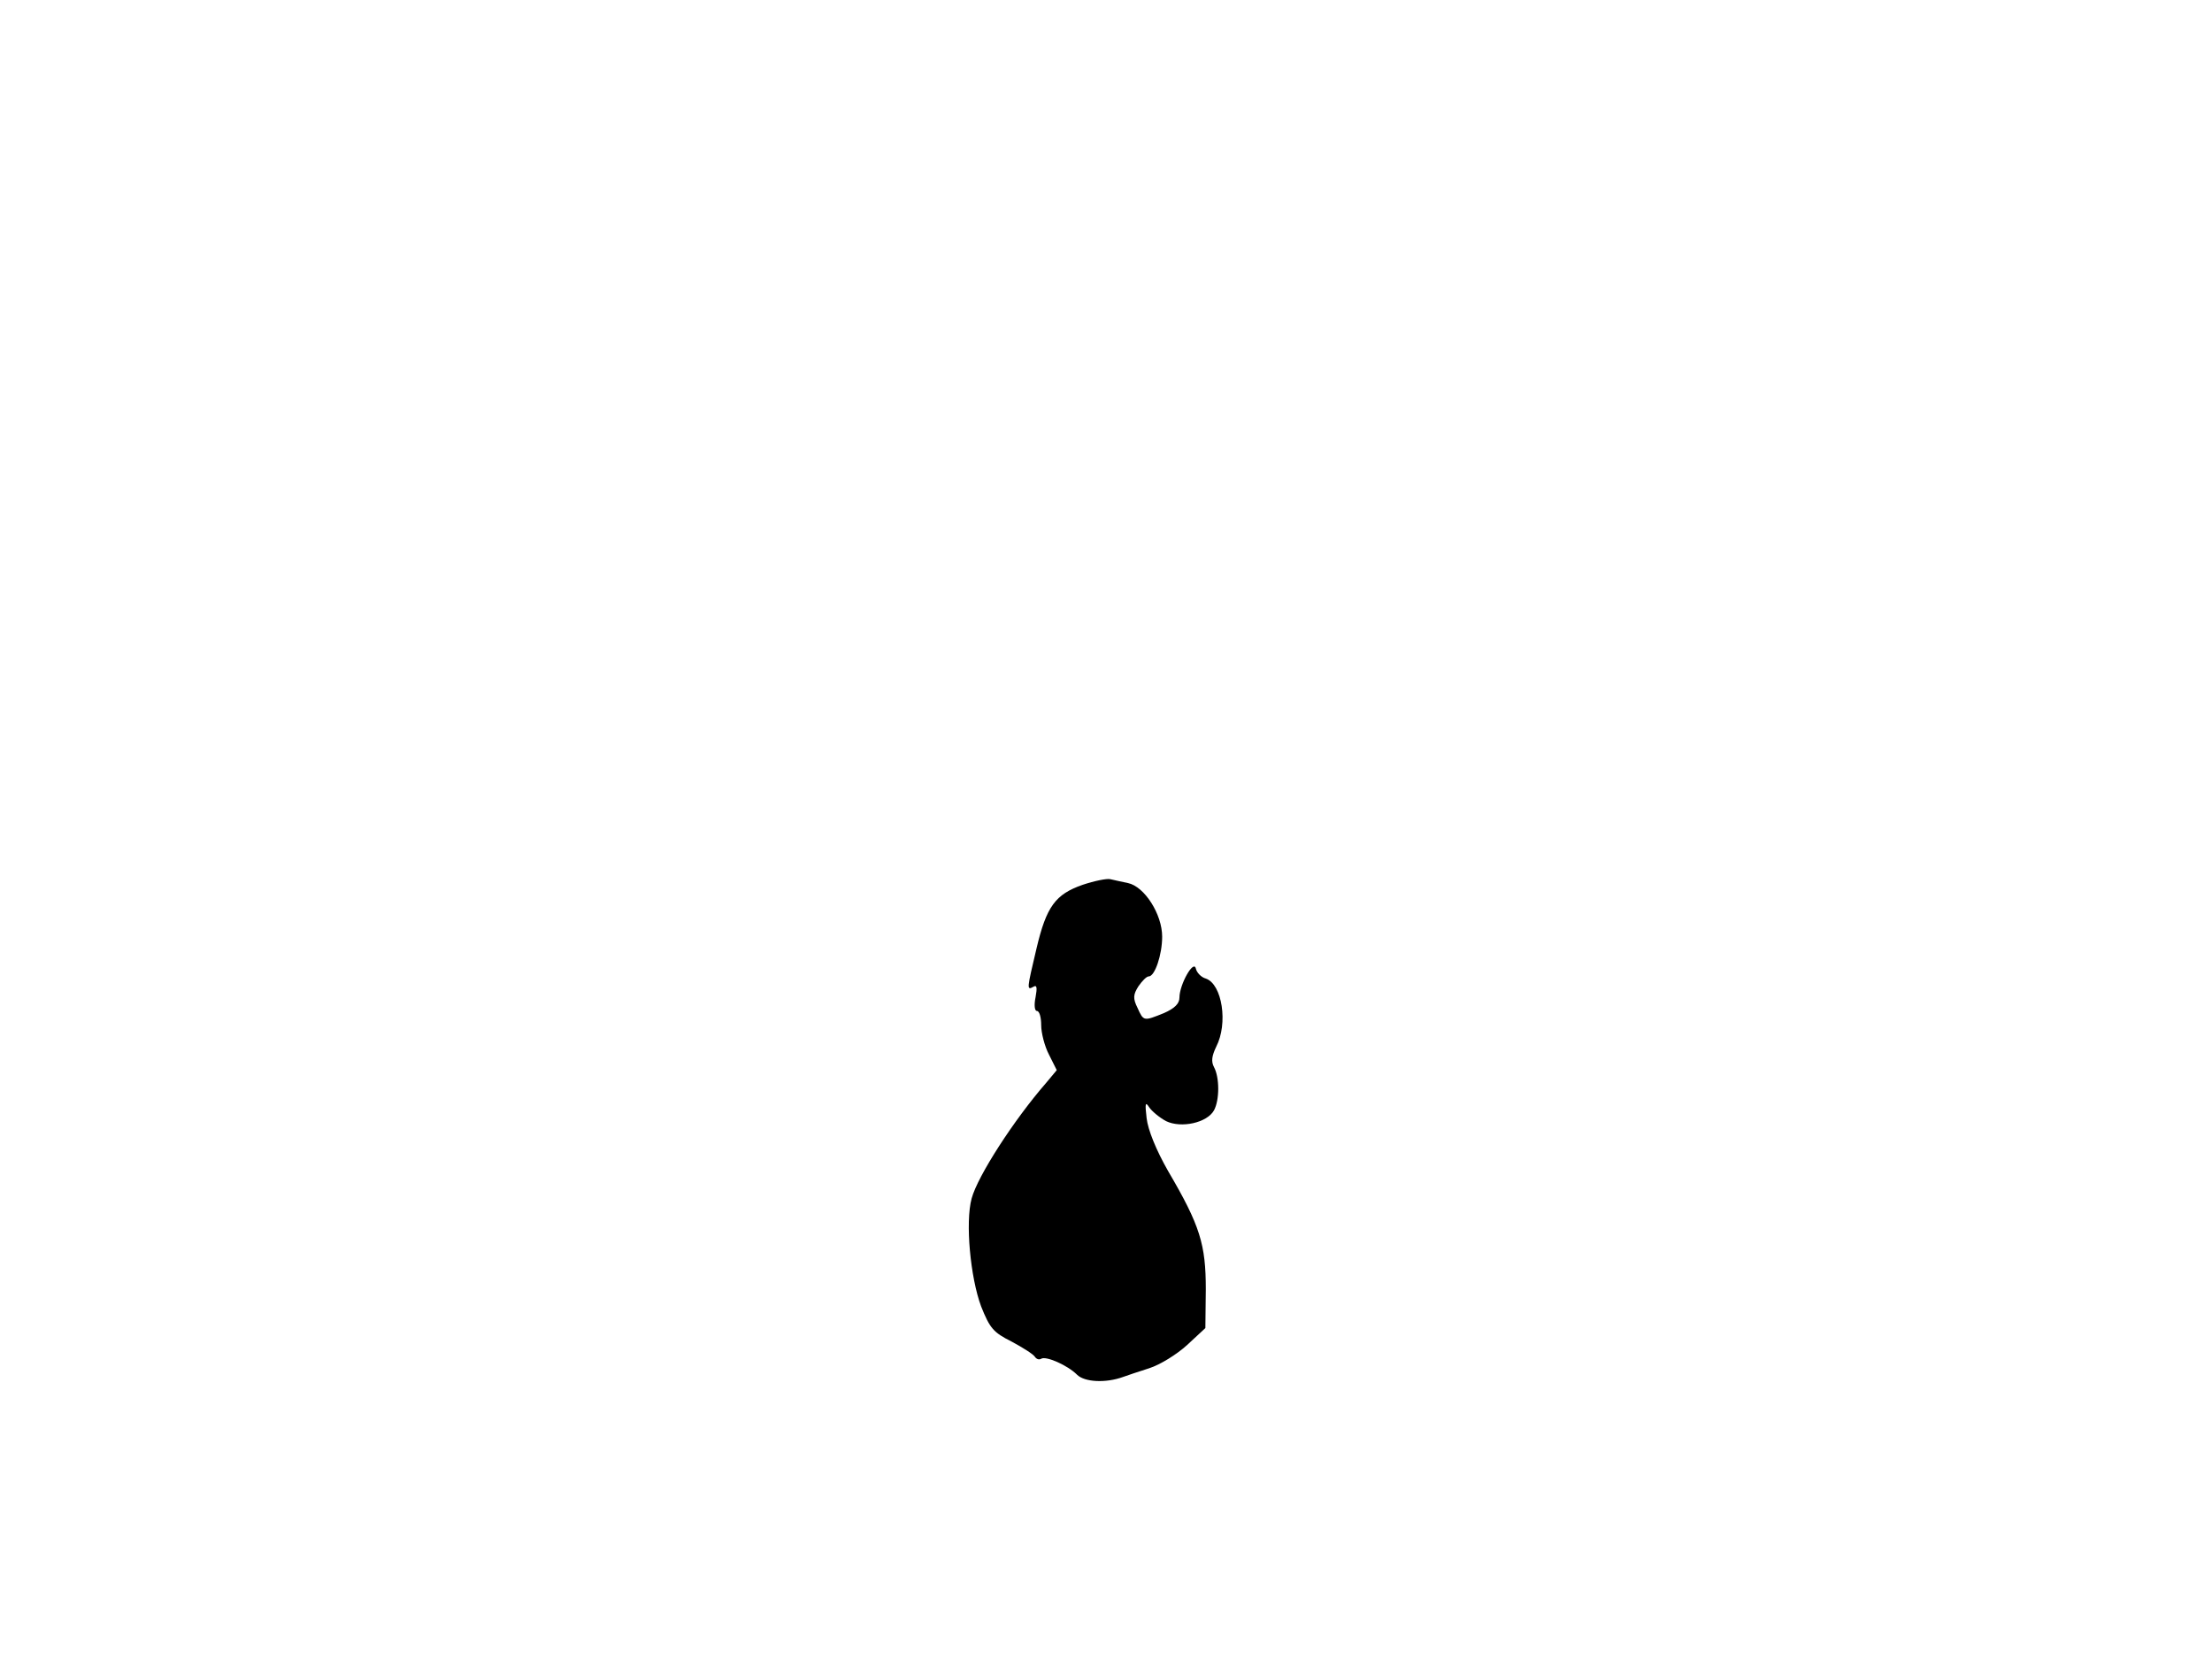 <svg xmlns="http://www.w3.org/2000/svg" width="682.667" height="512" version="1.0" viewBox="0 0 512 384"><path d="M250.6 204.8c-6.3 2.2-8.4 5-10.7 14.8-2.2 9.3-2.3 9.7-.7 8.8.8-.5.9.2.5 2.4-.4 1.9-.2 3.2.3 3.2.6 0 1 1.5 1 3.3s.8 4.9 1.8 6.8l1.8 3.6-2.5 3c-7.4 8.5-15.8 21.5-17.2 26.7-1.5 5.5-.3 18.3 2.2 25 2 5 2.8 6 7 8.1 2.6 1.4 5 2.9 5.4 3.5s1 .8 1.5.5c1.1-.7 6.1 1.5 8.3 3.7 1.7 1.7 6.6 2 10.7.5.8-.3 3.5-1.2 6-2s6.4-3.2 8.8-5.4l4.2-3.9.1-9c0-10.3-1.3-14.7-8.7-27.3-2.8-4.9-4.7-9.6-5-12.3-.4-3.4-.3-3.9.6-2.5.6.9 2.4 2.4 3.9 3.2 3.5 1.7 9.5.4 11.1-2.5 1.3-2.4 1.3-7.6 0-10-.7-1.3-.5-2.6.5-4.7 2.8-5.4 1.4-14.5-2.4-15.8-1.1-.3-2.1-1.4-2.3-2.3-.5-2.2-3.8 3.7-3.8 6.7 0 1.4-1.1 2.5-3.6 3.6-4.7 1.9-4.7 1.9-6.1-1.2-1.1-2.2-1-3.1.2-5 .9-1.3 1.9-2.3 2.4-2.3 1.4 0 3.1-5 3.1-9.2 0-5.2-4.1-11.6-7.9-12.4-1.4-.3-3.3-.7-4.1-.9s-3.7.4-6.4 1.3"/></svg>